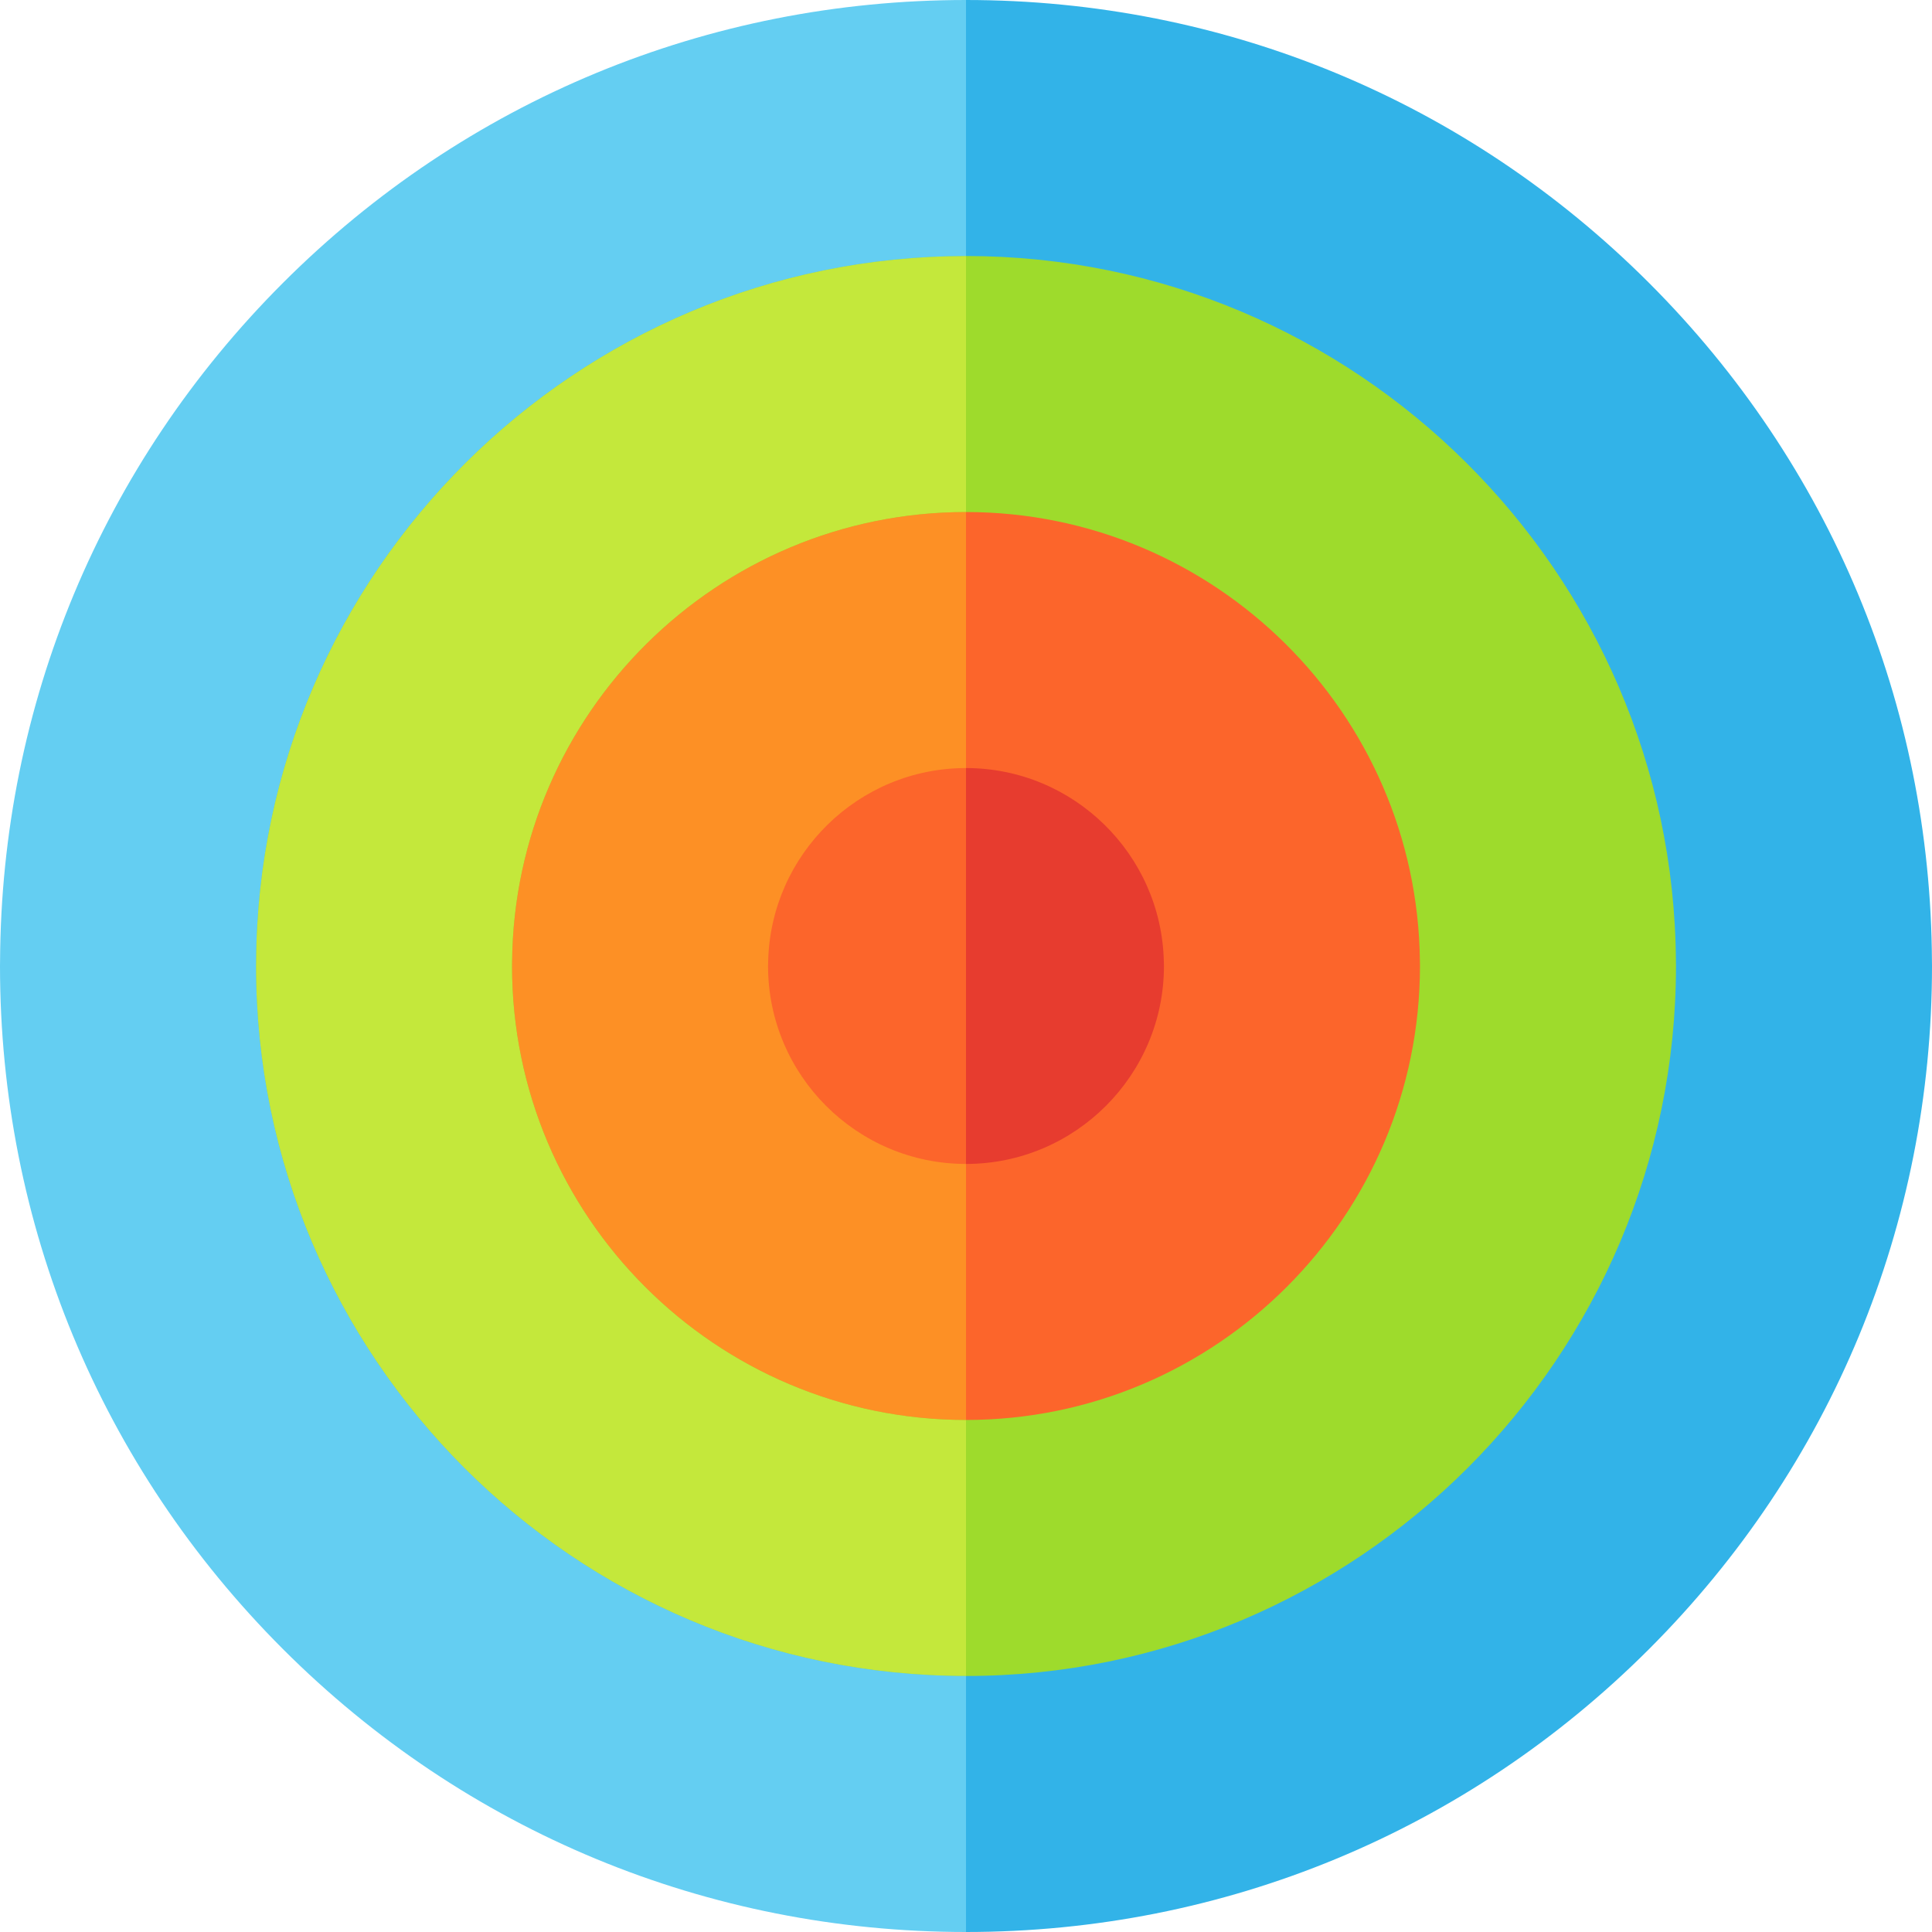 <svg id="Capa_1" enable-background="new 0 0 512 512" height="512" viewBox="0 0 512 512" width="512" xmlns="http://www.w3.org/2000/svg"><path d="m256 376.305c-66.336 0-120.305-53.969-120.305-120.305 0-66.337 53.969-120.306 120.305-120.306s120.305 53.969 120.305 120.306c0 66.336-53.969 120.305-120.305 120.305z" fill="#fd9025"/><path d="m256 67.847v145.837-145.837c-103.337 0-187.472 83.741-188.137 186.924h147.049-147.049c-.003.41-.016.818-.016 1.229 0 103.748 84.404 188.152 188.152 188.152v-148.294 148.294c103.748 0 188.152-84.404 188.152-188.152 0-.411-.013-.819-.016-1.229h-147.048 147.049c-.664-103.184-84.799-186.924-188.136-186.924z" fill="none"/><path d="m256 135.694v77.989-77.989c-65.925 0-119.626 53.304-120.289 119.076h79.202-79.202c-.004.41-.016.818-.016 1.229 0 66.336 53.969 120.305 120.305 120.305v-80.447 80.447c66.336 0 120.305-53.969 120.305-120.305 0-.411-.011-.819-.016-1.229h-79.202 79.202c-.663-65.771-54.364-119.076-120.289-119.076z" fill="none"/><path d="m256 308.457c-28.926 0-52.458-23.532-52.458-52.457 0-28.926 23.532-52.458 52.458-52.458s52.458 23.532 52.458 52.458c0 28.925-23.532 52.457-52.458 52.457z" fill="#fc652b"/><path d="m256 203.542c-28.926 0-52.458 23.532-52.458 52.458 0 28.925 23.532 52.457 52.458 52.457s52.458-23.532 52.458-52.457c0-28.926-23.532-52.458-52.458-52.458z" fill="#c4e83b"/><path d="m256 203.542v10.141-10.141c-28.514 0-51.769 22.87-52.427 51.229h11.339-11.339c-.01.41-.031.817-.031 1.229 0 28.925 23.532 52.457 52.458 52.457v-12.599 12.599c28.926 0 52.458-23.532 52.458-52.457 0-.412-.022-.819-.031-1.229h-11.339 11.339c-.658-28.359-23.913-51.229-52.427-51.229z" fill="none"/><path d="m202.284 254.731c-.011.452-.034.902-.034 1.356 0 29.637 24.112 53.749 53.75 53.749v-55.105-52.394c-29.183.001-52.991 23.383-53.716 52.394z" fill="#fc652b"/><path d="m309.715 254.731c-.724-29.012-24.532-52.394-53.715-52.394v107.499c29.638 0 53.75-24.112 53.75-53.749 0-.454-.023-.903-.035-1.356z" fill="#e73c2f"/><path d="m448.078 254.745c-.679-105.345-86.577-190.84-192.078-190.84-105.502 0-191.399 85.495-192.078 190.84-.003.419-.016.835-.016 1.255 0 105.921 86.172 192.094 192.094 192.094s192.094-86.173 192.094-192.094c0-.42-.014-.836-.016-1.255zm-192.078 115.413c-62.947 0-114.158-51.211-114.158-114.158 0-.39.011-.777.015-1.166.629-62.412 51.586-112.993 114.143-112.993s113.514 50.581 114.143 112.993c.004.389.015.776.015 1.166 0 62.947-51.211 114.158-114.158 114.158z" fill="#9edb2c"/><path d="m256 135.694v-67.847c-103.337 0-187.472 83.741-188.137 186.924-.003.41-.016.818-.016 1.229 0 103.748 84.404 188.152 188.152 188.152v-67.848c-66.336 0-120.305-53.969-120.305-120.305 0-.411.011-.819.016-1.229.664-65.771 54.365-119.076 120.29-119.076z" fill="#c4e83b"/><path d="m444.137 254.771c-.665-103.184-84.8-186.924-188.137-186.924v67.848c65.925 0 119.626 53.304 120.289 119.076.004.41.016.818.016 1.229 0 66.336-53.969 120.305-120.305 120.305v67.848c103.748 0 188.152-84.404 188.152-188.152 0-.412-.013-.82-.015-1.23z" fill="#9edb2c"/><path d="m256 67.847v-67.847c-68.38 0-132.667 26.629-181.02 74.98-48.061 48.062-74.647 111.87-74.965 179.791-.002.41-.015.818-.015 1.229 0 68.38 26.629 132.667 74.98 181.02 48.353 48.351 112.64 74.98 181.02 74.98v-67.848c-103.748 0-188.152-84.404-188.152-188.152 0-.411.013-.819.016-1.229.664-103.184 84.799-186.924 188.136-186.924z" fill="#64cef2"/><path d="m511.985 254.771c-.318-67.921-26.904-131.729-74.966-179.79-48.352-48.352-112.639-74.981-181.019-74.981v67.847c103.337 0 187.472 83.741 188.137 186.924.003.41.016.818.016 1.229 0 103.748-84.404 188.152-188.152 188.152v67.848c68.38 0 132.667-26.629 181.02-74.98 48.35-48.353 74.979-112.64 74.979-181.02 0-.411-.013-.819-.015-1.229z" fill="#32b3e8"/><path d="m376.289 254.771c-.663-65.772-54.364-119.077-120.289-119.077v67.848c28.514 0 51.769 22.87 52.427 51.229.01.41.031.817.031 1.229 0 28.925-23.532 52.457-52.458 52.457v67.848c66.336 0 120.305-53.969 120.305-120.305 0-.411-.012-.819-.016-1.229z" fill="#fc652b"/><path d="m256 203.542v-67.848c-65.925 0-119.626 53.304-120.289 119.076-.004.41-.016.818-.016 1.229 0 66.336 53.969 120.305 120.305 120.305v-67.848c-28.926 0-52.458-23.532-52.458-52.457 0-.412.022-.819.031-1.229.658-28.358 23.913-51.228 52.427-51.228z" fill="#fd9025"/></svg>